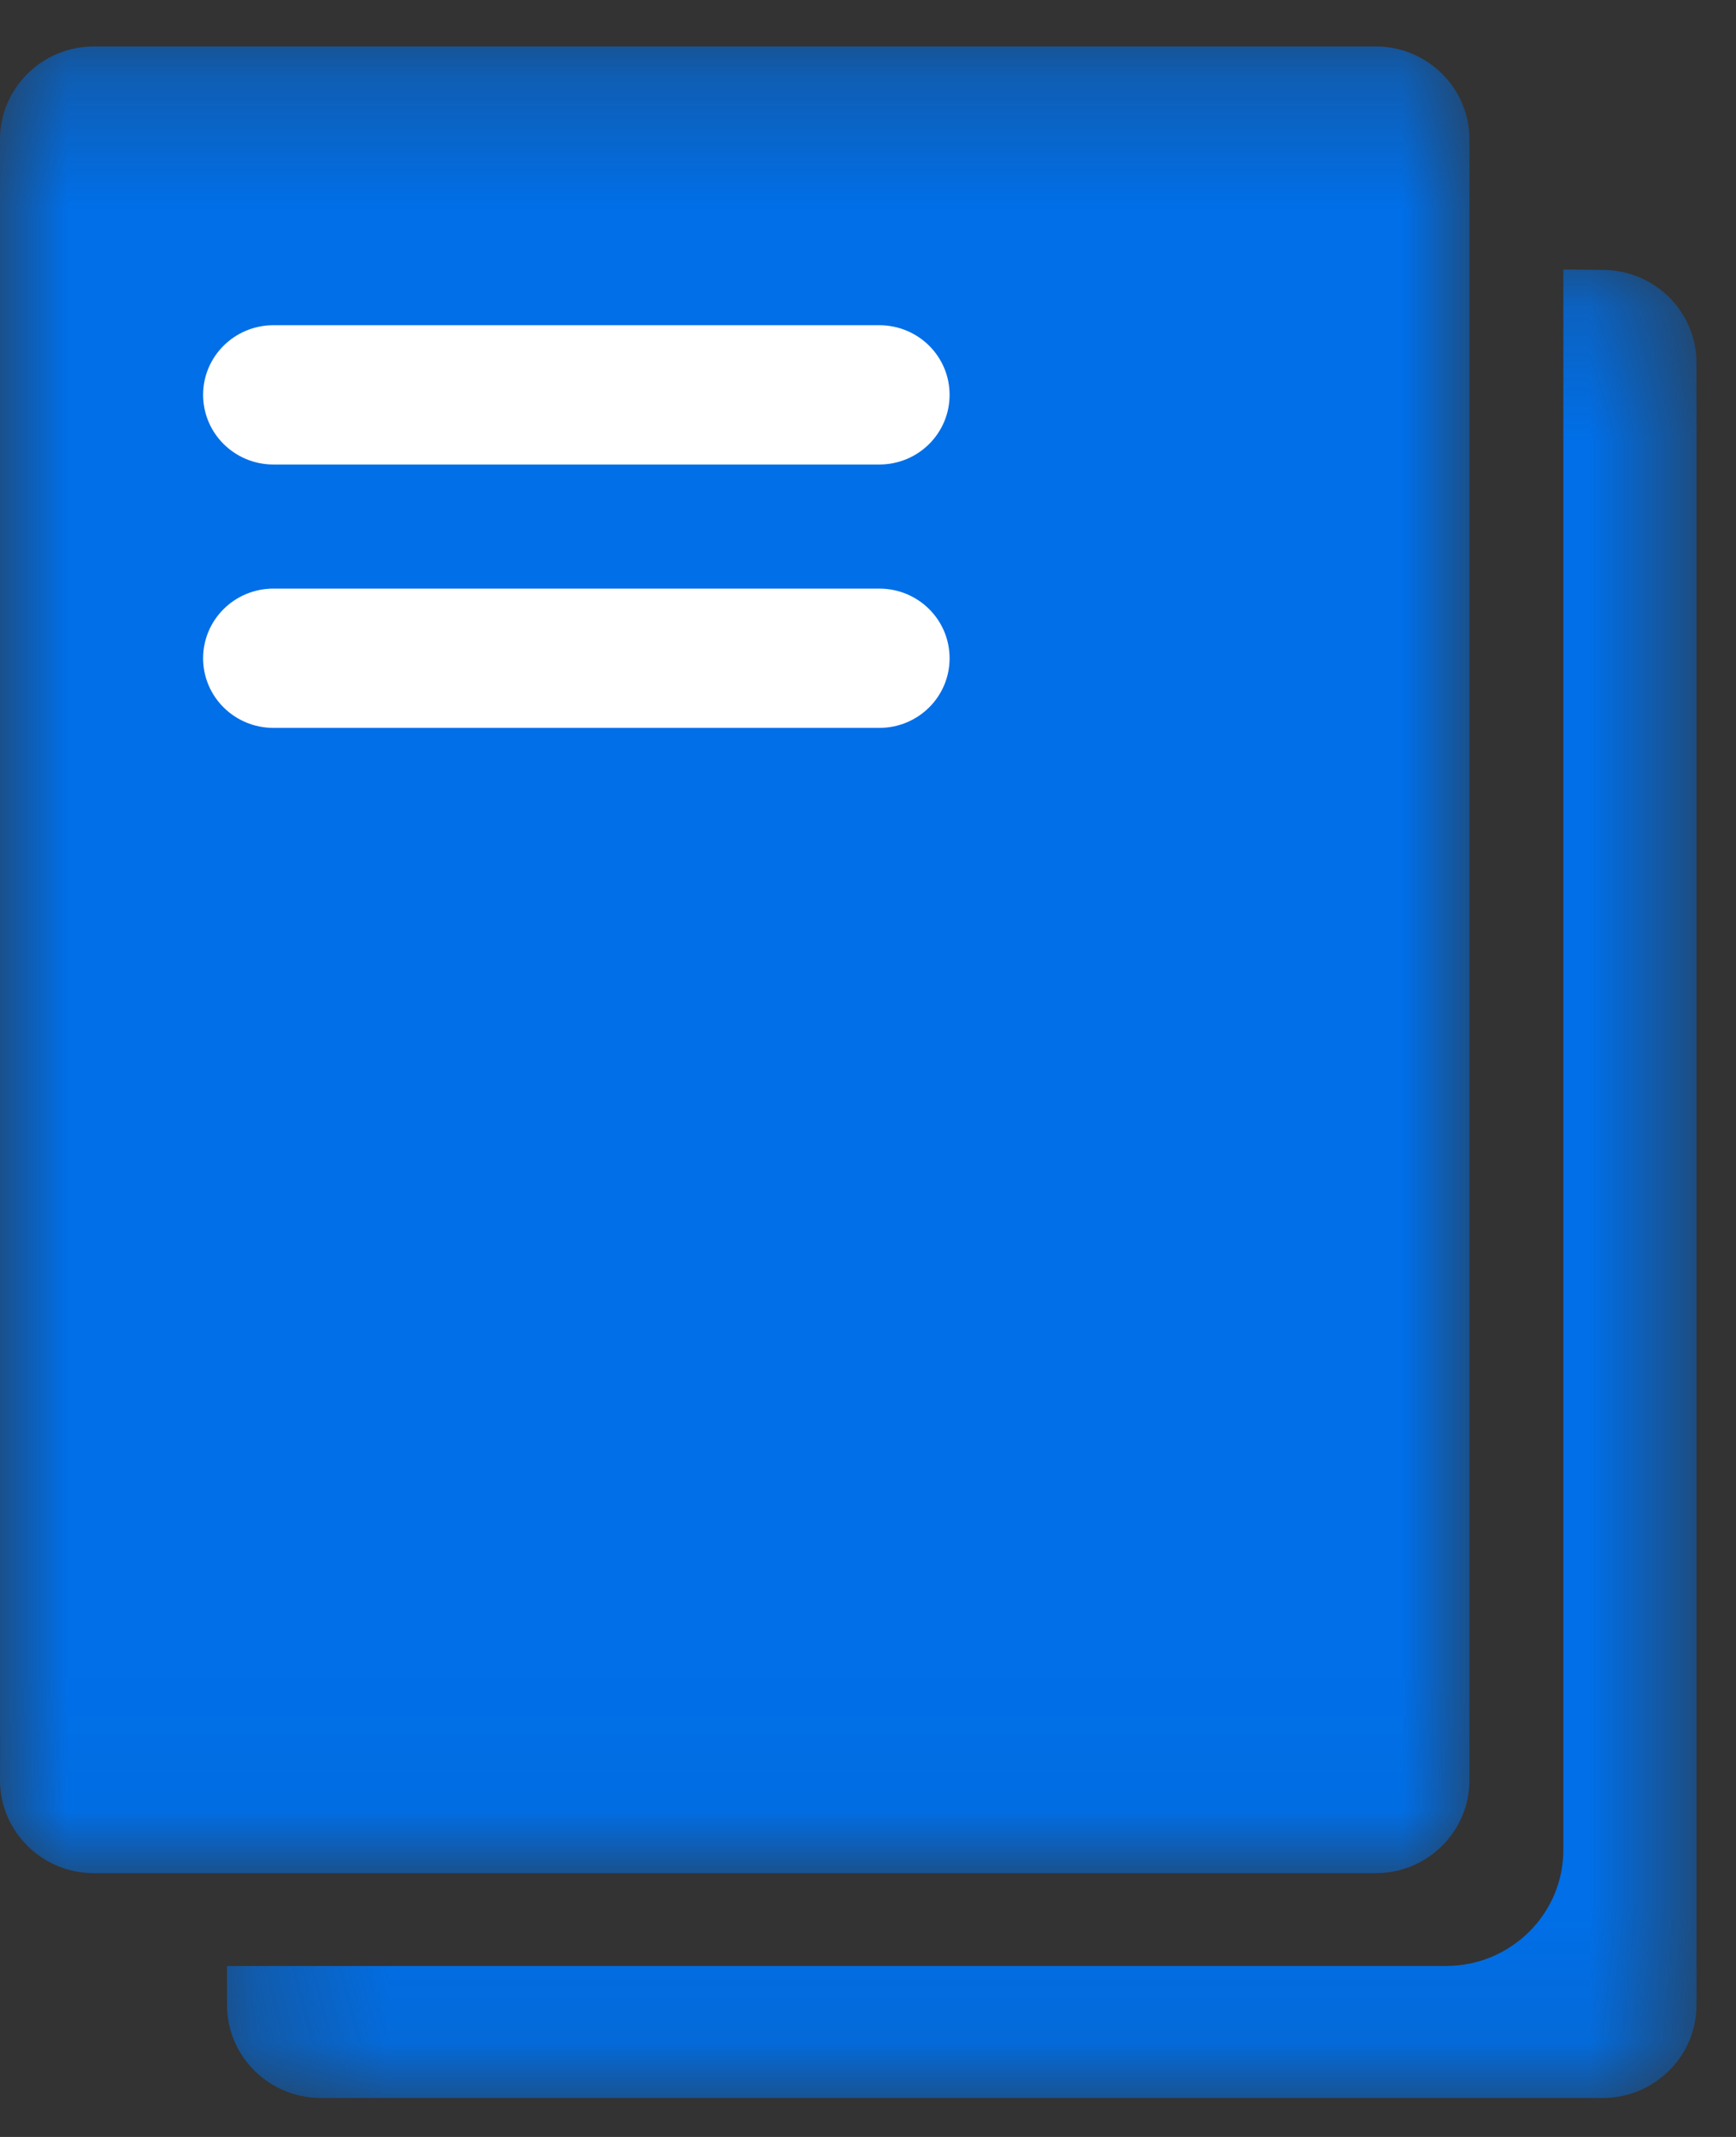 <?xml version="1.0" encoding="UTF-8"?>
<svg width="13px" height="16px" viewBox="0 0 13 16" version="1.1" xmlns="http://www.w3.org/2000/svg" xmlns:xlink="http://www.w3.org/1999/xlink">
    <rect x="0" y="0" width="13" height="16" fill="#333333" stroke="none"/>
    <!-- Generator: Sketch 53.2 (72643) - https://sketchapp.com -->
    <title>Group 11</title>
    <desc>Created with Sketch.</desc>
    <defs>
        <polygon id="path-1" points="0 0.292 11.004 0.292 11.004 13.969 0 13.969"></polygon>
        <polygon id="path-3" points="0.295 0.223 11.299 0.223 11.299 13.913 0.295 13.913"></polygon>
    </defs>
    <g id="RenProject" stroke="none" stroke-width="1" fill="none" fill-rule="evenodd">
        <g id="RenVM" transform="translate(-1154, -1845)">
            <g id="Group-12" transform="translate(1033, 1563)">
                <g id="Group-8" transform="translate(85, 201)">
                    <g id="Group-16">
                        <g id="Group-7">
                            <g id="Group-30">
                                <g id="Group-2" transform="translate(0, 63)">
                                    <g id="Group-40">
                                        <g id="Group-10">
                                            <g id="Group-4" transform="translate(36, 0)">
                                                <g id="Group-11" transform="translate(0, 18)">
                                                    <g id="Group-3" transform="translate(0, 0.056)">
                                                        <mask id="mask-2" fill="white">
                                                            <use xlink:href="#path-1"></use>
                                                        </mask>
                                                        <g id="Clip-2"></g>
                                                        <path d="M0.703,0.292 L10.302,0.292 C10.69,0.292 11.004,0.604 11.004,0.988 L11.004,13.273 C11.004,13.657 10.69,13.969 10.302,13.969 L0.703,13.969 C0.315,13.969 -3.51351351e-05,13.657 -3.51351351e-05,13.273 L-3.51351351e-05,0.988 C-3.51351351e-05,0.604 0.315,0.292 0.703,0.292" id="Fill-1" fill="#006FE8" mask="url(#mask-2)"></path>
                                                    </g>
                                                    <g id="Group-6" transform="translate(1.405, 1.795)">
                                                        <mask id="mask-4" fill="white">
                                                            <use xlink:href="#path-3"></use>
                                                        </mask>
                                                        <g id="Clip-5"></g>
                                                        <path d="M10.597,13.913 L0.998,13.913 C0.61,13.913 0.295,13.601 0.295,13.217 L0.295,12.925 L9.423,12.925 C9.908,12.925 10.302,12.536 10.302,12.056 L10.302,0.223 L10.605,0.226 C10.99,0.231 11.299,0.541 11.299,0.922 L11.299,13.217 C11.299,13.601 10.985,13.913 10.597,13.913" id="Fill-4" fill="#006FE8" mask="url(#mask-4)"></path>
                                                    </g>
                                                    <path d="M6.584,2.435 L2.048,2.435 C1.757,2.435 1.521,2.668 1.521,2.956 C1.521,3.245 1.757,3.478 2.048,3.478 L6.584,3.478 C6.876,3.478 7.111,3.245 7.111,2.956 C7.111,2.668 6.876,2.435 6.584,2.435" id="Fill-7" fill="#FFFFFF"></path>
                                                    <path d="M6.584,4.407 L2.048,4.407 C1.757,4.407 1.521,4.64 1.521,4.929 C1.521,5.217 1.757,5.45 2.048,5.45 L6.584,5.45 C6.876,5.45 7.111,5.217 7.111,4.929 C7.111,4.64 6.876,4.407 6.584,4.407" id="Fill-9" fill="#FFFFFF"></path>
                                                </g>
                                            </g>
                                        </g>
                                    </g>
                                </g>
                            </g>
                        </g>
                    </g>
                </g>
            </g>
        </g>
    </g>
</svg>
